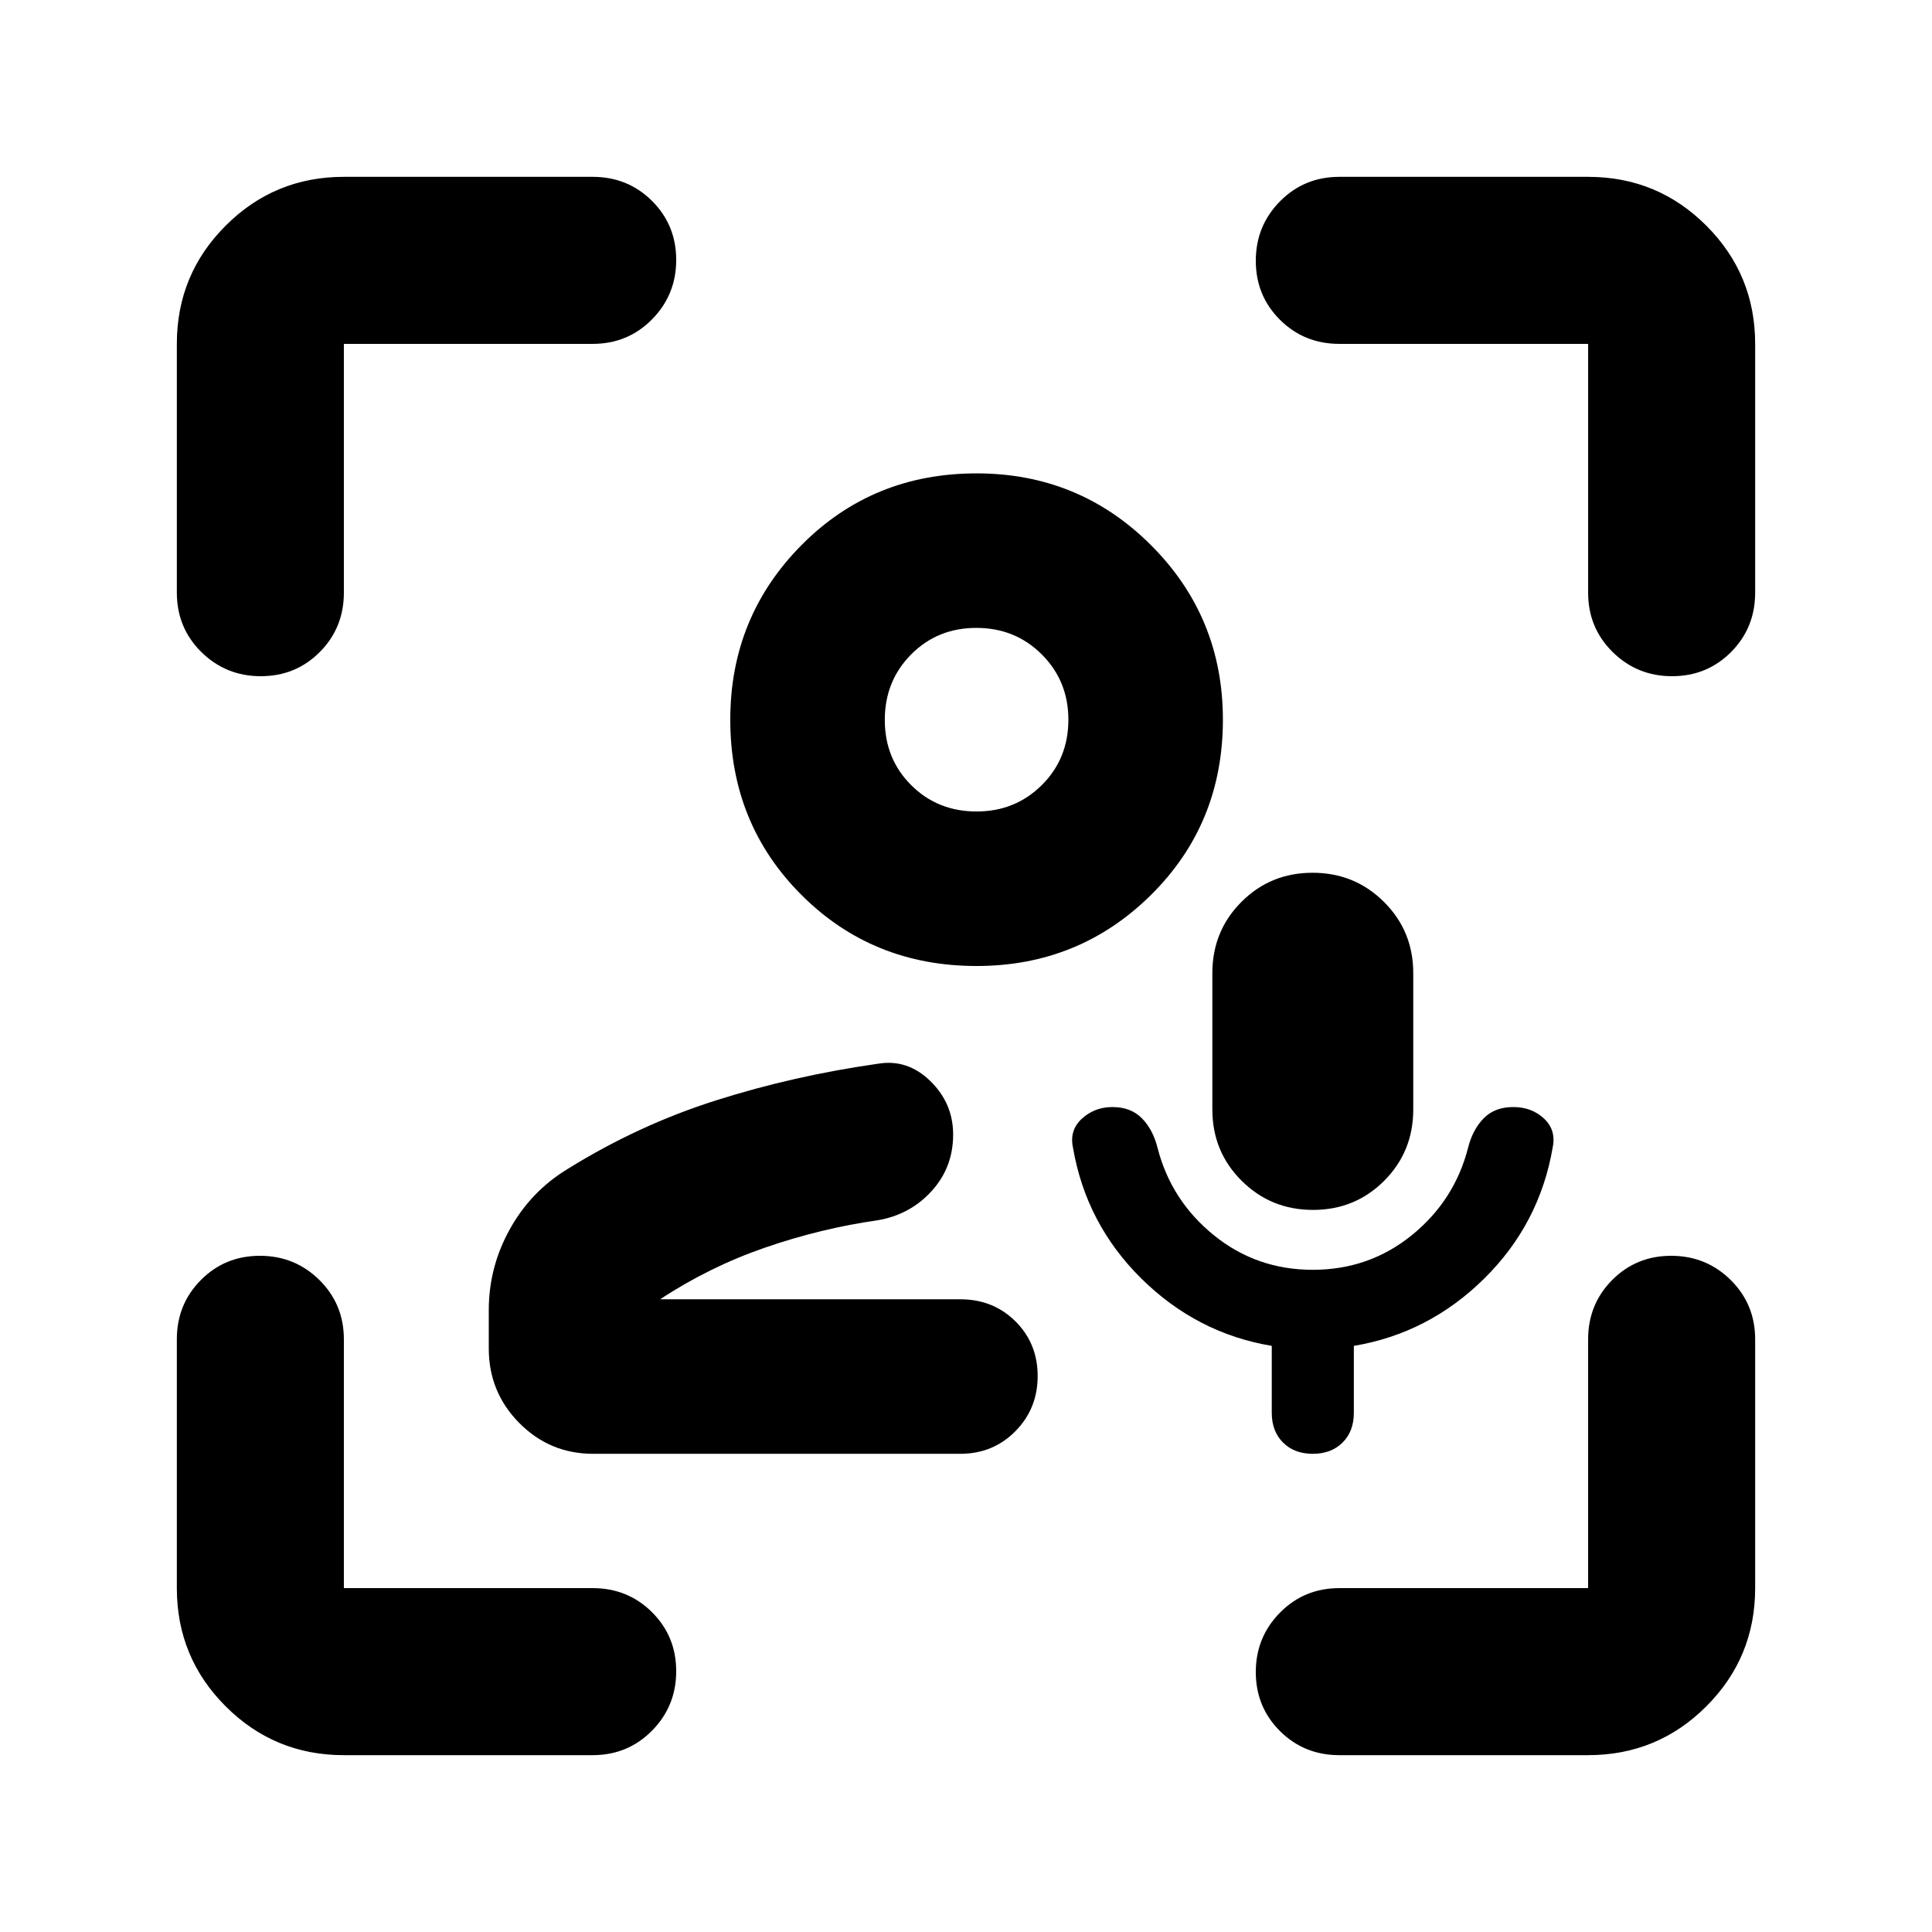 <svg xmlns="http://www.w3.org/2000/svg" height="20" viewBox="0 -960 960 960" width="20"><path d="M484.93-314.39Zm-190.16 76.78q-21.6 0-36.75-15.32-15.15-15.31-15.15-37.01V-309q0-21.39 10.47-40.23 10.47-18.84 28.73-29.92 35.08-21.81 73.69-34.07 38.61-12.26 80.46-18.21 14.71-2.48 26.05 8.59t11.34 26.6q0 16.36-10.72 28.11-10.72 11.76-26.82 14.48-28.11 4-55.85 13.56-27.74 9.57-52.2 25.7h149.2q16.31 0 27.35 10.96 11.04 10.97 11.04 27.18t-11.08 27.42q-11.07 11.22-27.44 11.22H294.77ZM485.26-480q-51.72 0-87.05-35.34-35.34-35.33-35.34-87.05 0-51 35.34-86.7 35.33-35.69 87.05-35.69 51 0 86.69 35.69 35.7 35.7 35.7 86.7 0 51.72-35.7 87.05Q536.26-480 485.26-480Zm0-76.78q19.21 0 32.41-13.12 13.2-13.11 13.2-32.49 0-19.21-13.2-32.41-13.2-13.2-32.53-13.2-19.32 0-32.41 13.2-13.08 13.2-13.08 32.53 0 19.32 13.11 32.4 13.12 13.09 32.5 13.09Zm0-45.61Zm167.07 273.35q28 0 49.24-17.24 21.23-17.24 27.93-43.48 2.26-8.96 7.74-14.56 5.48-5.59 14.67-5.59 9.2 0 15.3 5.71 6.09 5.72 4.32 14.33-6.5 38.03-34.06 65.22-27.56 27.19-64.75 33.41V-258q0 9.2-5.6 14.79-5.6 5.6-14.79 5.6-9.2 0-14.8-5.6-5.6-5.59-5.6-14.79v-33.24q-37.19-6.22-64.75-33.41-27.55-27.19-34.05-65.22-1.78-8.61 4.52-14.33 6.29-5.71 15.09-5.71 9.19 0 14.67 5.59 5.48 5.6 7.74 14.56 6.7 26.24 27.94 43.48 21.24 17.24 49.24 17.24Zm.11-29.76q-20.92 0-35.47-14.48-14.56-14.47-14.56-35.44v-67.69q0-20.97 14.45-35.44 14.44-14.48 35.35-14.48 20.92 0 35.47 14.48 14.56 14.47 14.56 35.44v67.69q0 20.97-14.44 35.44-14.45 14.48-35.36 14.48ZM170.87-87.87q-34.48 0-58.74-24.26-24.26-24.26-24.26-58.74V-294.5q0-17.45 11.96-29.48Q111.8-336 129.16-336t29.54 12.02q12.17 12.03 12.17 29.48v123.63H294.5q17.45 0 29.48 11.96Q336-146.94 336-129.58t-12.02 29.54q-12.03 12.17-29.48 12.17H170.87Zm-83-577.63v-123.63q0-34.48 24.26-58.74 24.26-24.26 58.74-24.26H294.5q17.45 0 29.48 11.96Q336-848.2 336-830.84t-12.02 29.54q-12.03 12.17-29.48 12.17H170.87v123.63q0 17.45-11.96 29.48Q146.94-624 129.58-624t-29.54-12.02q-12.17-12.03-12.17-29.48ZM789.13-87.87H665.5q-17.45 0-29.48-11.96Q624-111.8 624-129.16t12.02-29.54q12.03-12.17 29.48-12.17h123.63V-294.5q0-17.45 11.96-29.48Q813.06-336 830.42-336t29.54 12.02q12.17 12.03 12.17 29.48v123.63q0 34.48-24.26 58.74-24.26 24.26-58.74 24.26Zm0-577.63v-123.63H665.5q-17.45 0-29.48-11.96Q624-813.06 624-830.42t12.02-29.54q12.03-12.17 29.48-12.17h123.63q34.48 0 58.74 24.26 24.26 24.26 24.26 58.74v123.63q0 17.45-11.96 29.48Q848.2-624 830.84-624t-29.54-12.02q-12.17-12.03-12.17-29.48Z"/></svg>